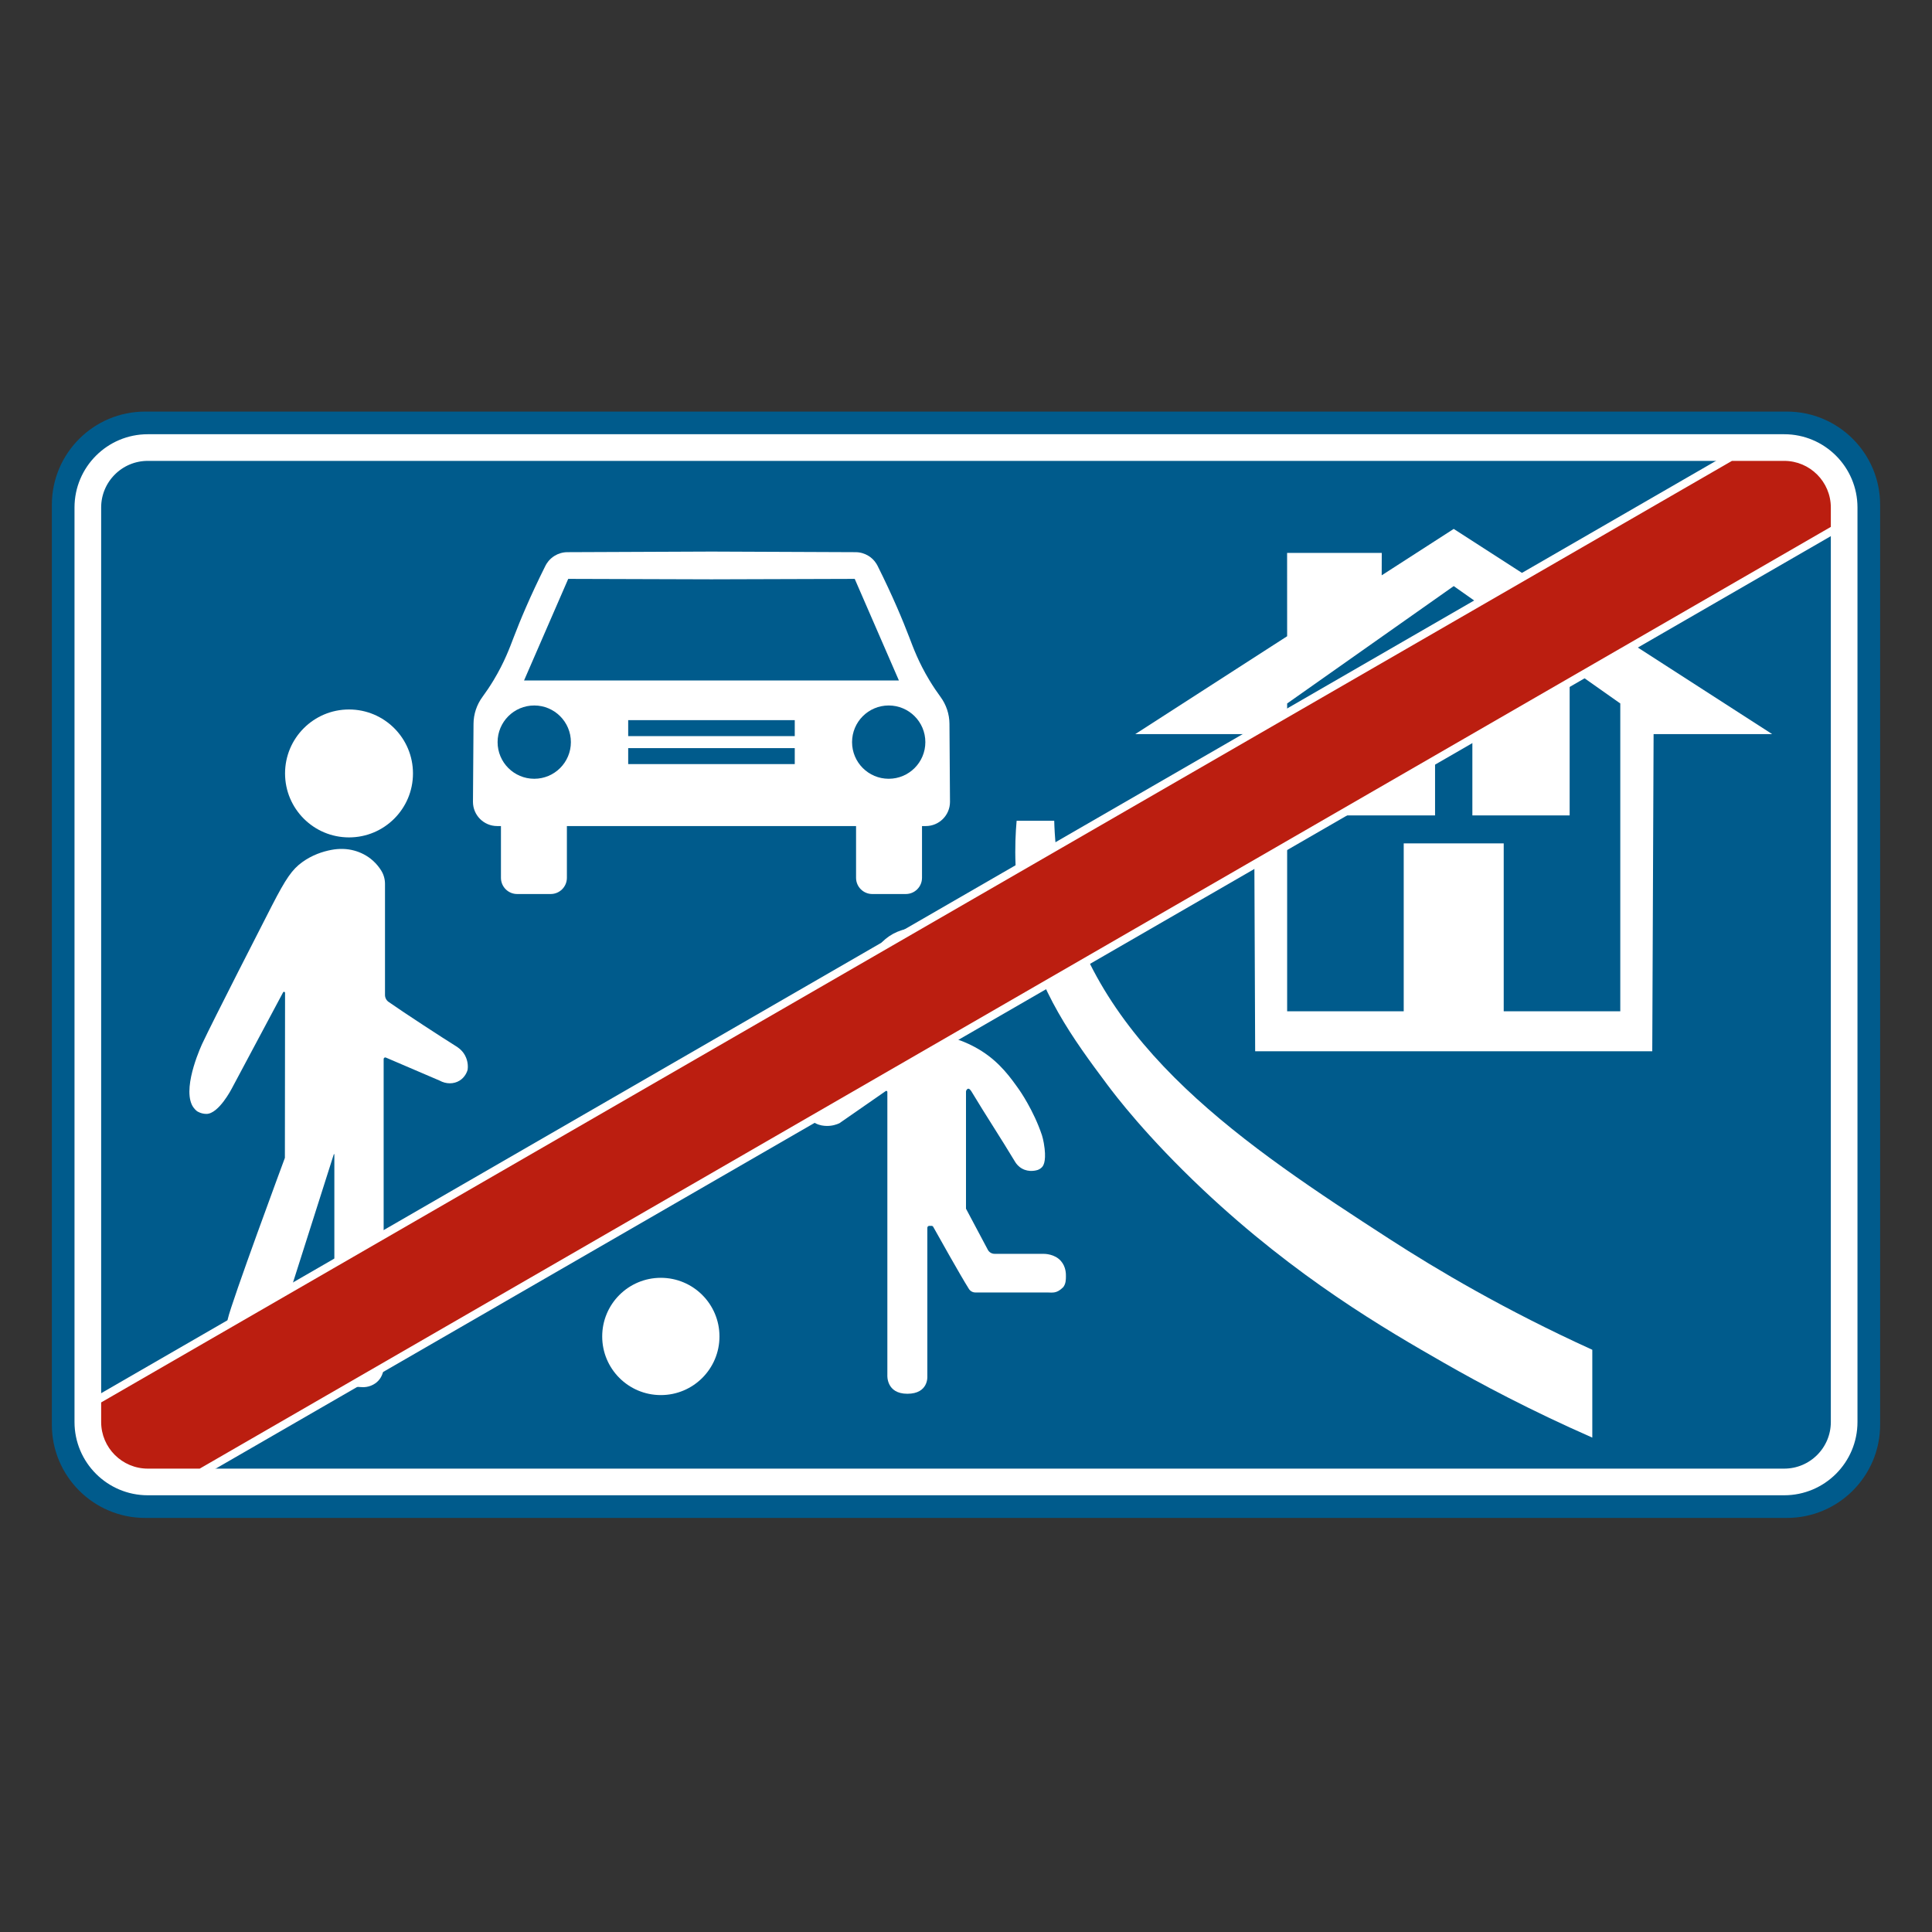 <?xml version="1.0" encoding="utf-8"?>
<!-- Generator: Adobe Illustrator 28.0.0, SVG Export Plug-In . SVG Version: 6.00 Build 0)  -->
<svg version="1.1" id="Calque_1" xmlns="http://www.w3.org/2000/svg" xmlns:xlink="http://www.w3.org/1999/xlink" x="0px" y="0px"
	 viewBox="0 0 1449.83 1449.83" style="enable-background:new 0 0 1449.83 1449.83;" xml:space="preserve">
<rect x="0" y="0" width="1449.83" height="1449.83" fill="#333333" stroke="none"/>
<style type="text/css">
	.st0{fill:#005B8C;}
	.st1{fill:none;stroke:#FFFFFF;stroke-width:20;stroke-miterlimit:10;}
	.st2{fill:#FFFFFF;}
	.st3{fill:#BB1E10;}
</style>
<path id="fond" class="st0" d="M1340.91,1139.1h-1232c-38.66,0-70-31.34-70-70V378.86c0-38.66,31.34-70,70-70h1232
	c38.66,0,70,31.34,70,70v690.24C1410.91,1107.76,1379.57,1139.1,1340.91,1139.1z"/>
<path id="contour" class="st1" d="M1338.91,1112.1h-1228c-24.85,0-45-20.15-45-45V380.86c0-24.85,20.15-45,45-45h1228
	c24.85,0,45,20.15,45,45v686.24C1383.91,1091.95,1363.77,1112.1,1338.91,1112.1z"/>
<g id="maison_00000090976150391446820380000011876126688612956850_">
	<rect id="fenetre_2" x="1104.91" y="514.91" class="st2" width="73" height="97"/>
	<rect id="fenetre_1" x="1003.91" y="514.91" class="st2" width="73" height="97"/>
	<path id="maison" class="st2" d="M1090.91,396.91l-54.05,34.83l0.05-16.83l-71.03,0.03l0.03,62.51l-114,73.46h89l1,238h149h149
		l1-238h89L1090.91,396.91z M1215.91,758.91h-87.48v-126l-37.52,0h-37.52v126h-87.48v-231l125-88.09l125,88.09V758.91z"/>
</g>
<path id="trottoir" class="st2" d="M762.91,615.91h28.21c0.28,10.72,1.37,27.75,5.79,48c26.64,122.05,138.19,196.3,246,266
	c35.28,22.81,86.43,53.17,152,83c0,21.97,0,43.94,0,65.91c-46.67-20.52-84.19-40.57-111-55.91c-44.62-25.53-110.85-63.95-181-130
	c-42.6-40.11-65.98-70.95-72-79c-25.79-34.52-51.37-69.51-63-121C760.68,660.9,761.34,633.52,762.91,615.91z"/>
<path id="voiture" class="st2" d="M712.5,543.13c-0.05-7.27-2.42-14.31-6.72-20.17c-2.63-3.58-5.49-7.77-8.37-12.55
	c-8.12-13.47-12.09-24.38-15-32c-4.84-12.65-12.37-30.84-23.88-53.85c-0.74-1.48-2.71-4.89-6.8-7.42c-2.86-1.77-6.19-2.76-9.68-2.77
	c-36.04-0.15-72.09-0.3-108.13-0.45c-36.04,0.15-72.09,0.3-108.13,0.45c-3.49,0.01-6.82,1.01-9.68,2.77
	c-4.09,2.53-6.06,5.95-6.8,7.42c-11.51,23.01-19.05,41.21-23.88,53.85c-2.91,7.62-6.88,18.53-15,32c-2.88,4.78-5.74,8.97-8.37,12.55
	c-4.3,5.86-6.67,12.91-6.72,20.17l-0.42,58.6c0,10.04,8.14,18.17,18.17,18.17h2.83v38.83c0,6.72,5.45,12.17,12.17,12.17h25.15
	c6.72,0,12.17-5.45,12.17-12.17v-38.83h108.5h108.5v38.83c0,6.72,5.45,12.17,12.17,12.17h25.15c6.72,0,12.17-5.45,12.17-12.17
	v-38.83h2.83c10.04,0,18.17-8.14,18.17-18.17L712.5,543.13z M426.41,434.41l107.5,0.33l107.5-0.33l33.15,76.24H533.91H393.26
	L426.41,434.41z M400.91,584.41c-15.19,0-27.5-12.31-27.5-27.5c0-15.19,12.31-27.5,27.5-27.5c15.19,0,27.5,12.31,27.5,27.5
	C428.41,572.1,416.1,584.41,400.91,584.41z M596.41,573.41h-62.5h-62.5v-12h62.5h62.5V573.41z M596.41,552.41h-62.5h-62.5v-12h62.5
	h62.5V552.41z M666.91,584.41c-15.19,0-27.5-12.31-27.5-27.5c0-15.19,12.31-27.5,27.5-27.5c15.19,0,27.5,12.31,27.5,27.5
	C694.41,572.1,682.1,584.41,666.91,584.41z"/>
<g id="adulte">
	<path class="st2" d="M348.91,791.91c-2.2-4.02-5.51-6.07-7-7c-9.25-5.74-38.47-24.75-50.31-33.06c-1.69-1.19-2.69-3.13-2.69-5.19
		l0-83.36c0-3.54-0.97-7.01-2.84-10.01c-1.47-2.37-3.47-4.95-6.16-7.37c-4.53-4.08-9.49-6.32-13.84-7.55
		c-5.67-1.6-11.65-1.68-17.44-0.58c-6.46,1.23-14.29,3.77-21.72,9.12c-7.63,5.5-12.26,12.11-23,33c-5.59,10.87-44.62,87.15-52,103
		c0,0-14.8,31.06-8,46c1.49,3.26,4,5,4,5c0,0,2.9,2,7,2c9.24,0,19-19,19-19c9.23-17.47,22.17-41.41,37.91-71.06
		c0.21-0.39,0.41-0.77,0.62-1.16c0.38-0.72,1.47-0.45,1.47,0.36l-0.13,123.85c-0.47,1.25-40.14,108.38-42.87,121.02
		c-2.4,11.13-3.68,26.71,9.04,32.99c4.2,2.07,9.26,1.77,13.09-0.92c10.39-7.28,15.86-25.08,15.86-25.08s38.03-119.51,41.58-130.68
		c0.07-0.23,0.42-0.18,0.42,0.07v155.78c0,6.43,3.29,12.49,8.84,15.74c0.05,0.03,0.11,0.06,0.16,0.09c4.58,2.63,8.91,2.97,11,3
		c1.2,0.12,6.26,0.49,11-3c0.28-0.2,0.54-0.41,0.79-0.62c3.4-2.86,5.21-7.2,5.21-11.65V794.73c0-0.86,0.88-1.44,1.67-1.1
		l40.33,17.28c4.85,2.69,10.6,2.73,15,0c4.18-2.59,5.61-6.73,6-8C351.13,801.36,351.56,796.75,348.91,791.91z"/>
	<circle class="st2" cx="261.91" cy="580.41" r="48"/>
</g>
<circle id="ballon" class="st2" cx="495.91" cy="1002.91" r="44"/>
<g id="enfant">
	<path class="st2" d="M796.21,946.37c-4.69-5.46-12.3-5.46-13.3-5.46h-36.55c-2.12,0-4.07-1.17-5.07-3.05l-16.38-30.82v-87.83
		c0-0.41,0.12-0.82,0.35-1.17c0.89-1.31,1.88-1.78,3.65,0.87c10.95,18.21,22.03,34.97,32.98,53.17c0.79,1.25,2.35,3.32,5.02,4.83
		c5.38,3.04,10.93,1.35,12,1c0.79-0.32,1.96-0.91,3-2c0.8-0.84,3.17-3.7,2-14c-0.69-6.07-2-10-2-10c-6.26-18.8-17-34-17-34
		c-6.39-9.04-14.26-20.18-28-29c-7.41-4.76-14.18-7.33-16-8c-6.12-2.26-11.88-3.53-16.95-4.23c-6.62-0.91-13.35-0.76-19.9,0.52
		c-3.09,0.61-6.52,1.47-10.15,2.71c-10.66,3.64-17.01,8.45-33,20c-5.65,4.08-15.33,11.05-28,20c-1.13,0.91-6.75,5.6-7,13
		c-0.01,0.38-0.01,0.74,0,1.1c0.13,3.19,1.77,6.16,4.41,7.95c0.48,0.33,1.01,0.65,1.58,0.95c3.34,1.76,6.35,1.93,8,2
		c4.46,0.19,7.99-1.08,10-2c11.59-8.05,23.19-16.1,34.78-24.15c0.51-0.36,1.22,0.01,1.22,0.64v212.52c0,0-1,14,15,14s15-13,15-13
		V921.38c0-0.81,0.66-1.47,1.47-1.47h1.67c0.53,0,1.02,0.28,1.28,0.75c2.93,5.25,20.49,36.66,26.78,46.59
		c1.05,1.66,2.88,2.66,4.84,2.66h53.96c4,0,7,1,12-4c1.96-2.59,1.98-5.57,2-8C799.93,955.86,799.93,950.7,796.21,946.37z"/>
	<circle class="st2" cx="687.41" cy="732.41" r="36"/>
</g>
<g id="barre">
	<path class="st3" d="M110.91,1105.1c-20.95,0-38-17.05-38-38v-16.41l1226-707.83h40c20.95,0,38,17.05,38,38v16.27L150.68,1105.1
		H110.91z"/>
	<path class="st2" d="M1338.91,345.86c19.3,0,35,15.7,35,35v14.54L149.87,1102.1h-38.96c-19.3,0-35-15.7-35-35v-14.68l1223.8-706.56
		H1338.91 M1338.91,339.86h-39.2h-1.61l-1.39,0.8L72.91,1047.23l-3,1.73v3.46v14.68c0,22.61,18.39,41,41,41h38.96h1.61l1.39-0.8
		l1224.04-706.7l3-1.73v-3.46v-14.54C1379.91,358.26,1361.52,339.86,1338.91,339.86L1338.91,339.86z"/>
</g>
</svg>
